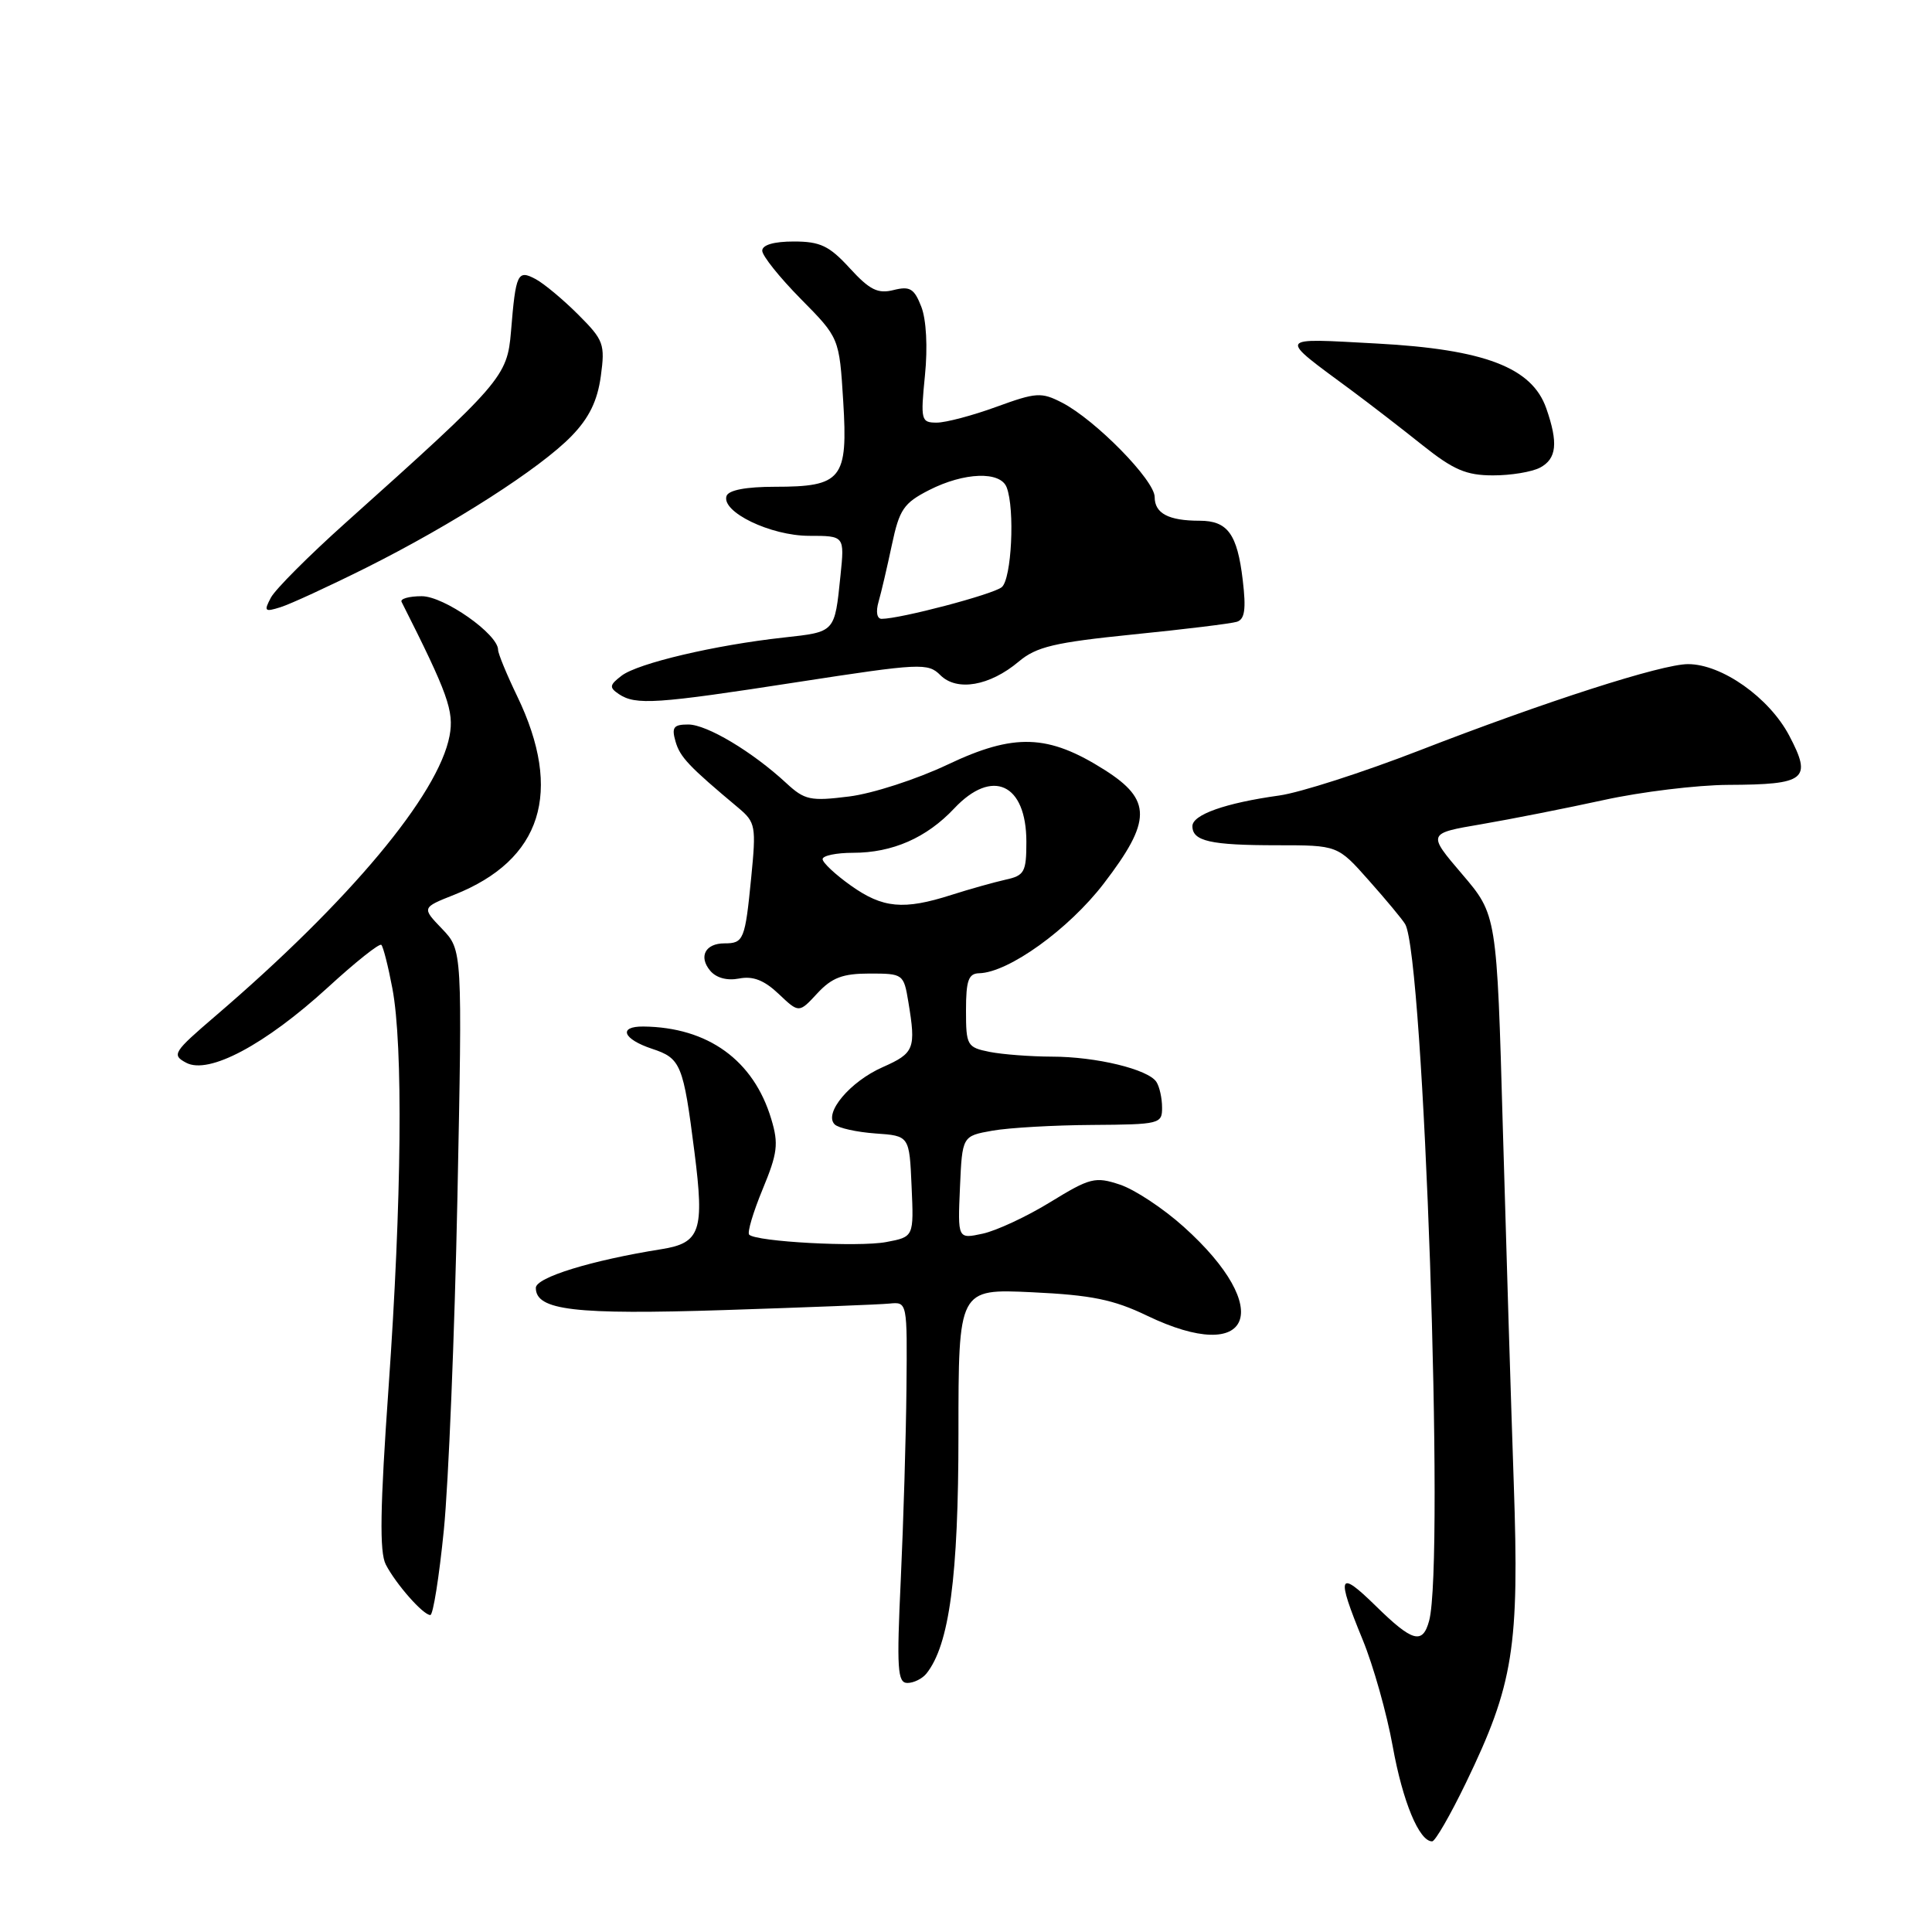 <?xml version="1.0" encoding="UTF-8" standalone="no"?>
<!DOCTYPE svg PUBLIC "-//W3C//DTD SVG 1.1//EN" "http://www.w3.org/Graphics/SVG/1.1/DTD/svg11.dtd" >
<svg xmlns="http://www.w3.org/2000/svg" xmlns:xlink="http://www.w3.org/1999/xlink" version="1.1" viewBox="0 0 256 256">
 <g >
 <path fill="currentColor"
d=" M 194.24 236.24 C 200.56 223.17 201.33 218.31 200.58 196.50 C 200.22 186.05 199.57 164.84 199.13 149.36 C 198.34 121.22 198.34 121.22 193.73 115.82 C 189.13 110.43 189.13 110.43 196.31 109.21 C 200.27 108.53 207.55 107.09 212.50 106.01 C 217.45 104.92 224.88 104.02 229.00 104.00 C 239.30 103.96 240.14 103.28 237.08 97.47 C 234.42 92.43 228.15 88.00 223.67 88.00 C 220.19 88.00 204.79 92.95 188.00 99.47 C 180.57 102.35 172.25 105.03 169.50 105.41 C 162.37 106.40 158.00 107.95 158.00 109.47 C 158.00 111.46 160.39 112.00 169.21 112.00 C 177.25 112.00 177.25 112.00 181.37 116.65 C 183.64 119.20 185.81 121.81 186.19 122.45 C 188.67 126.61 191.44 207.03 189.37 214.75 C 188.51 217.95 187.16 217.57 182.29 212.79 C 177.32 207.92 177.03 208.68 180.56 217.27 C 181.97 220.70 183.76 227.05 184.54 231.39 C 185.86 238.72 188.05 244.01 189.77 243.99 C 190.17 243.99 192.18 240.50 194.24 236.24 Z  M 122.76 221.75 C 125.79 217.96 127.00 208.93 127.00 189.98 C 127.00 170.77 127.00 170.77 136.75 171.23 C 144.62 171.60 147.56 172.20 152.00 174.34 C 165.93 181.03 169.03 173.50 156.84 162.55 C 154.14 160.12 150.34 157.61 148.40 156.97 C 145.12 155.88 144.45 156.05 139.18 159.28 C 136.06 161.20 132.02 163.08 130.20 163.47 C 126.90 164.18 126.90 164.18 127.20 157.35 C 127.50 150.53 127.50 150.53 131.50 149.82 C 133.70 149.43 139.66 149.09 144.75 149.06 C 153.66 149.00 154.00 148.92 153.98 146.75 C 153.98 145.51 153.64 143.99 153.23 143.36 C 152.15 141.69 145.24 140.01 139.37 140.01 C 136.56 140.00 132.84 139.72 131.12 139.38 C 128.14 138.78 128.00 138.53 128.00 133.88 C 128.00 129.91 128.33 128.99 129.75 128.96 C 133.65 128.86 141.61 123.13 146.25 117.08 C 152.62 108.77 152.64 106.00 146.37 102.02 C 138.88 97.27 134.39 97.12 125.57 101.31 C 121.48 103.25 115.60 105.16 112.50 105.54 C 107.38 106.18 106.62 106.02 104.18 103.76 C 99.69 99.60 93.66 96.00 91.20 96.00 C 89.25 96.00 88.97 96.37 89.51 98.25 C 90.11 100.33 91.26 101.54 97.88 107.08 C 100.11 108.96 100.21 109.49 99.54 116.27 C 98.73 124.54 98.54 125.00 96.00 125.00 C 93.46 125.00 92.54 126.75 94.10 128.62 C 94.90 129.58 96.34 129.97 97.94 129.66 C 99.77 129.30 101.26 129.88 103.18 131.70 C 105.87 134.25 105.87 134.25 108.30 131.62 C 110.23 129.54 111.66 129.00 115.23 129.00 C 119.66 129.00 119.75 129.06 120.36 132.75 C 121.39 138.97 121.16 139.54 116.97 141.40 C 112.63 143.31 109.11 147.51 110.60 148.99 C 111.10 149.48 113.53 150.01 116.00 150.19 C 120.50 150.50 120.50 150.50 120.79 157.20 C 121.09 163.89 121.09 163.89 117.42 164.58 C 113.75 165.27 100.20 164.54 99.27 163.60 C 98.99 163.32 99.80 160.62 101.05 157.59 C 103.03 152.81 103.19 151.57 102.20 148.29 C 99.87 140.49 93.81 136.11 85.25 136.02 C 81.87 135.99 82.54 137.69 86.40 138.97 C 90.22 140.23 90.54 141.02 92.02 152.66 C 93.35 163.11 92.81 164.70 87.66 165.52 C 78.35 167.00 71.00 169.27 71.00 170.65 C 71.00 173.63 76.13 174.23 96.00 173.59 C 106.72 173.24 116.56 172.86 117.86 172.73 C 120.22 172.50 120.22 172.50 120.11 184.00 C 120.05 190.32 119.71 201.69 119.36 209.25 C 118.80 221.16 118.92 223.00 120.24 223.00 C 121.07 223.00 122.21 222.44 122.76 221.75 Z  M 58.81 202.75 C 59.43 196.56 60.24 176.74 60.61 158.70 C 61.27 125.90 61.27 125.90 58.58 123.08 C 55.88 120.27 55.88 120.27 60.19 118.56 C 71.80 113.95 74.65 104.95 68.53 92.25 C 67.14 89.37 66.00 86.60 66.00 86.11 C 66.00 84.03 58.84 79.00 55.88 79.00 C 54.21 79.00 53.00 79.34 53.21 79.75 C 59.37 91.95 60.18 94.23 59.57 97.50 C 58.10 105.30 46.31 119.41 28.55 134.62 C 22.95 139.42 22.72 139.78 24.67 140.82 C 27.66 142.42 35.14 138.43 43.44 130.84 C 47.09 127.49 50.28 124.95 50.53 125.20 C 50.78 125.45 51.44 128.04 51.99 130.96 C 53.43 138.53 53.23 159.11 51.49 183.81 C 50.36 199.82 50.27 205.66 51.12 207.31 C 52.46 209.90 56.07 214.00 57.02 214.00 C 57.39 214.00 58.19 208.94 58.81 202.75 Z  M 105.68 90.38 C 121.97 87.87 122.96 87.82 124.60 89.46 C 126.79 91.65 131.14 90.90 134.98 87.67 C 137.33 85.69 139.71 85.13 150.13 84.07 C 156.94 83.39 163.12 82.63 163.89 82.39 C 164.94 82.06 165.13 80.73 164.67 76.87 C 163.95 70.76 162.67 69.00 158.96 69.00 C 154.84 69.00 153.00 68.03 153.00 65.86 C 153.00 63.64 145.16 55.65 140.74 53.36 C 137.98 51.94 137.32 51.98 132.02 53.91 C 128.87 55.06 125.32 56.00 124.12 56.00 C 122.05 56.00 121.97 55.69 122.56 49.75 C 122.94 46.01 122.74 42.35 122.08 40.65 C 121.14 38.23 120.57 37.89 118.41 38.43 C 116.32 38.96 115.24 38.42 112.60 35.54 C 109.88 32.57 108.69 32.00 105.18 32.00 C 102.56 32.00 101.00 32.45 101.00 33.22 C 101.00 33.89 103.30 36.76 106.10 39.60 C 111.21 44.77 111.21 44.77 111.73 53.16 C 112.37 63.48 111.56 64.50 102.67 64.50 C 98.87 64.50 96.54 64.94 96.27 65.72 C 95.55 67.83 102.10 70.99 107.20 71.00 C 111.91 71.00 111.91 71.00 111.37 76.25 C 110.59 83.86 110.71 83.72 103.82 84.48 C 94.72 85.48 84.54 87.88 82.37 89.53 C 80.75 90.77 80.70 91.09 82.00 91.97 C 84.24 93.46 86.89 93.29 105.68 90.38 Z  M 48.50 75.24 C 60.00 69.49 71.60 62.05 75.74 57.77 C 78.06 55.38 79.16 53.12 79.61 49.86 C 80.19 45.59 80.00 45.07 76.62 41.69 C 74.63 39.70 72.10 37.59 70.99 36.99 C 68.58 35.70 68.34 36.20 67.71 43.92 C 67.21 49.92 66.56 50.67 45.73 69.33 C 40.92 73.64 36.50 78.07 35.90 79.18 C 34.94 80.99 35.06 81.12 37.16 80.46 C 38.45 80.06 43.55 77.71 48.50 75.24 Z  M 204.07 61.96 C 206.27 60.79 206.49 58.69 204.89 54.11 C 203.00 48.70 196.72 46.29 182.45 45.52 C 169.02 44.80 169.22 44.44 179.11 51.75 C 181.52 53.54 185.75 56.80 188.50 59.00 C 192.59 62.26 194.29 62.99 197.82 62.99 C 200.19 63.00 203.00 62.53 204.07 61.96 Z  M 112.74 117.34 C 110.68 115.88 109.00 114.30 109.00 113.84 C 109.00 113.38 110.81 113.00 113.03 113.00 C 118.26 113.00 122.77 111.02 126.44 107.12 C 131.49 101.75 136.00 103.83 136.00 111.55 C 136.00 115.55 135.74 116.02 133.25 116.56 C 131.74 116.90 128.51 117.80 126.07 118.58 C 119.73 120.61 116.97 120.35 112.74 117.34 Z  M 116.41 79.75 C 116.77 78.51 117.56 75.11 118.18 72.19 C 119.17 67.51 119.74 66.66 123.11 64.94 C 127.76 62.57 132.56 62.40 133.39 64.58 C 134.50 67.46 134.04 76.72 132.74 77.80 C 131.59 78.76 119.29 82.00 116.82 82.00 C 116.20 82.00 116.03 81.07 116.41 79.75 Z "/>
</g>
</svg>